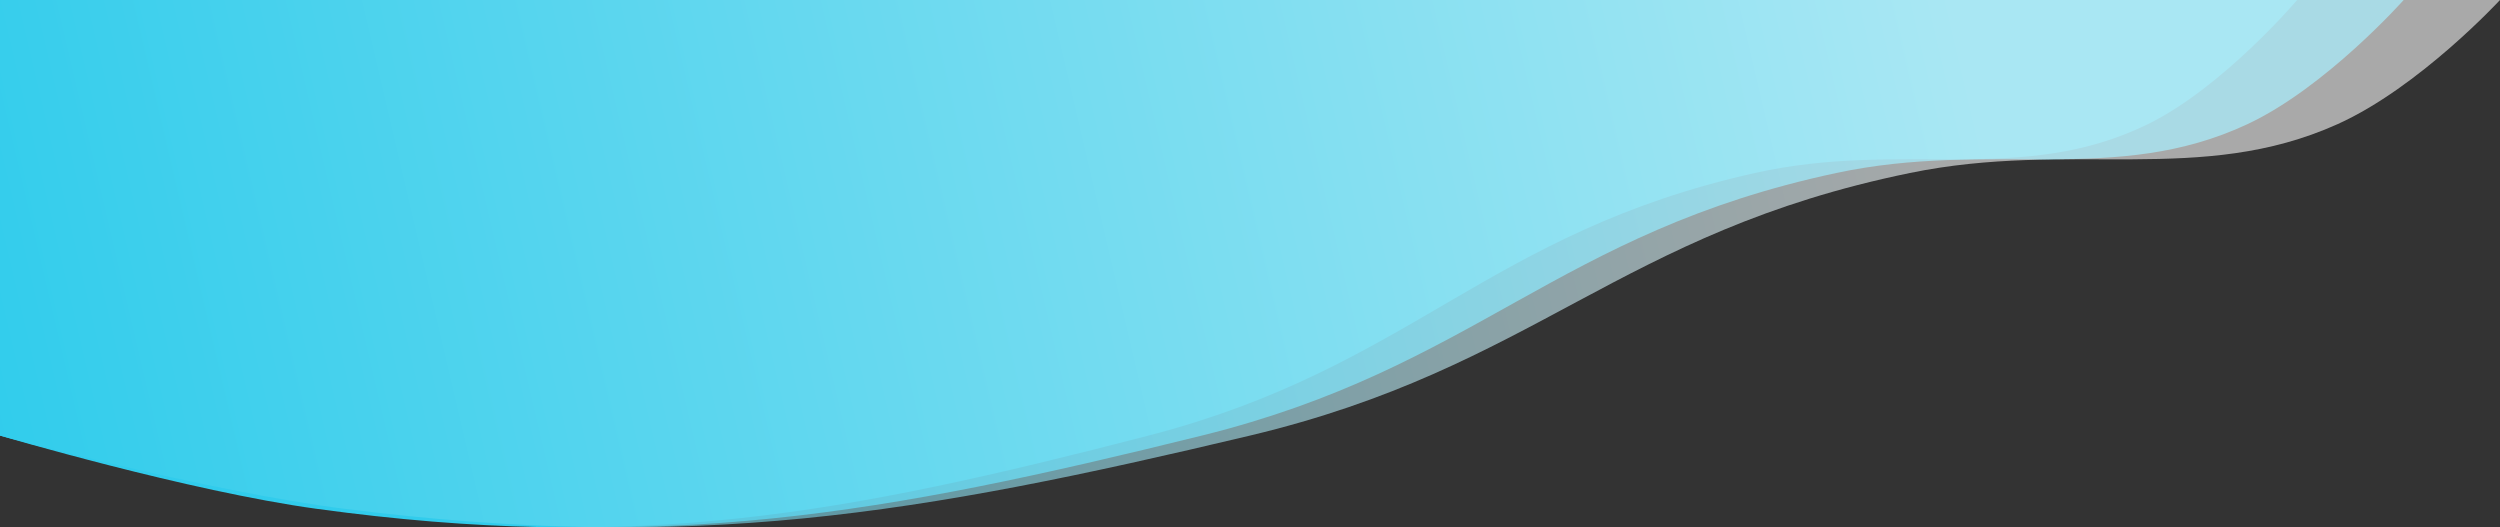 <svg width="493" height="104" viewBox="0 0 493 104" fill="none" xmlns="http://www.w3.org/2000/svg">
<rect x="0" y="0" width="493" height="104" fill="#333333" stroke="none"/>
<path d="M0 0H453C453 0 438.368 17.234 423.561 24.484C398.73 36.643 375.256 27.596 346.058 34.117C293.287 45.903 278.378 72.454 226.5 85.895C166.264 101.502 125.775 109.01 62.483 100.345C37.187 96.882 0 85.895 0 85.895V0Z" fill="#31CCEC"/>
<path opacity="0.8" d="M0 0H474C474 0 458.689 17.234 443.196 24.484C417.215 36.643 392.652 27.596 362.101 34.117C306.883 45.903 291.283 72.454 237 85.895C173.971 101.502 131.605 109.01 65.379 100.345C38.911 96.882 0 85.895 0 85.895V0Z" fill="#31CCEC"/>
<path opacity="0.6" d="M0 0H493C493 0 477.076 17.234 460.962 24.484C433.938 36.643 408.391 27.596 376.615 34.117C319.184 45.903 302.959 72.454 246.5 85.895C180.945 101.502 136.881 109.01 68 100.345C40.471 96.882 0 85.895 0 85.895V0Z" fill="url(#paint0_linear)"/>
<defs>
<linearGradient id="paint0_linear" x1="-8.5" y1="83.5" x2="384.5" y2="-8.5" gradientUnits="userSpaceOnUse">
<stop offset="0.018" stop-color="#31CCEC"/>
<stop offset="1" stop-color="#F9F9F9"/>
</linearGradient>
</defs>
</svg>
